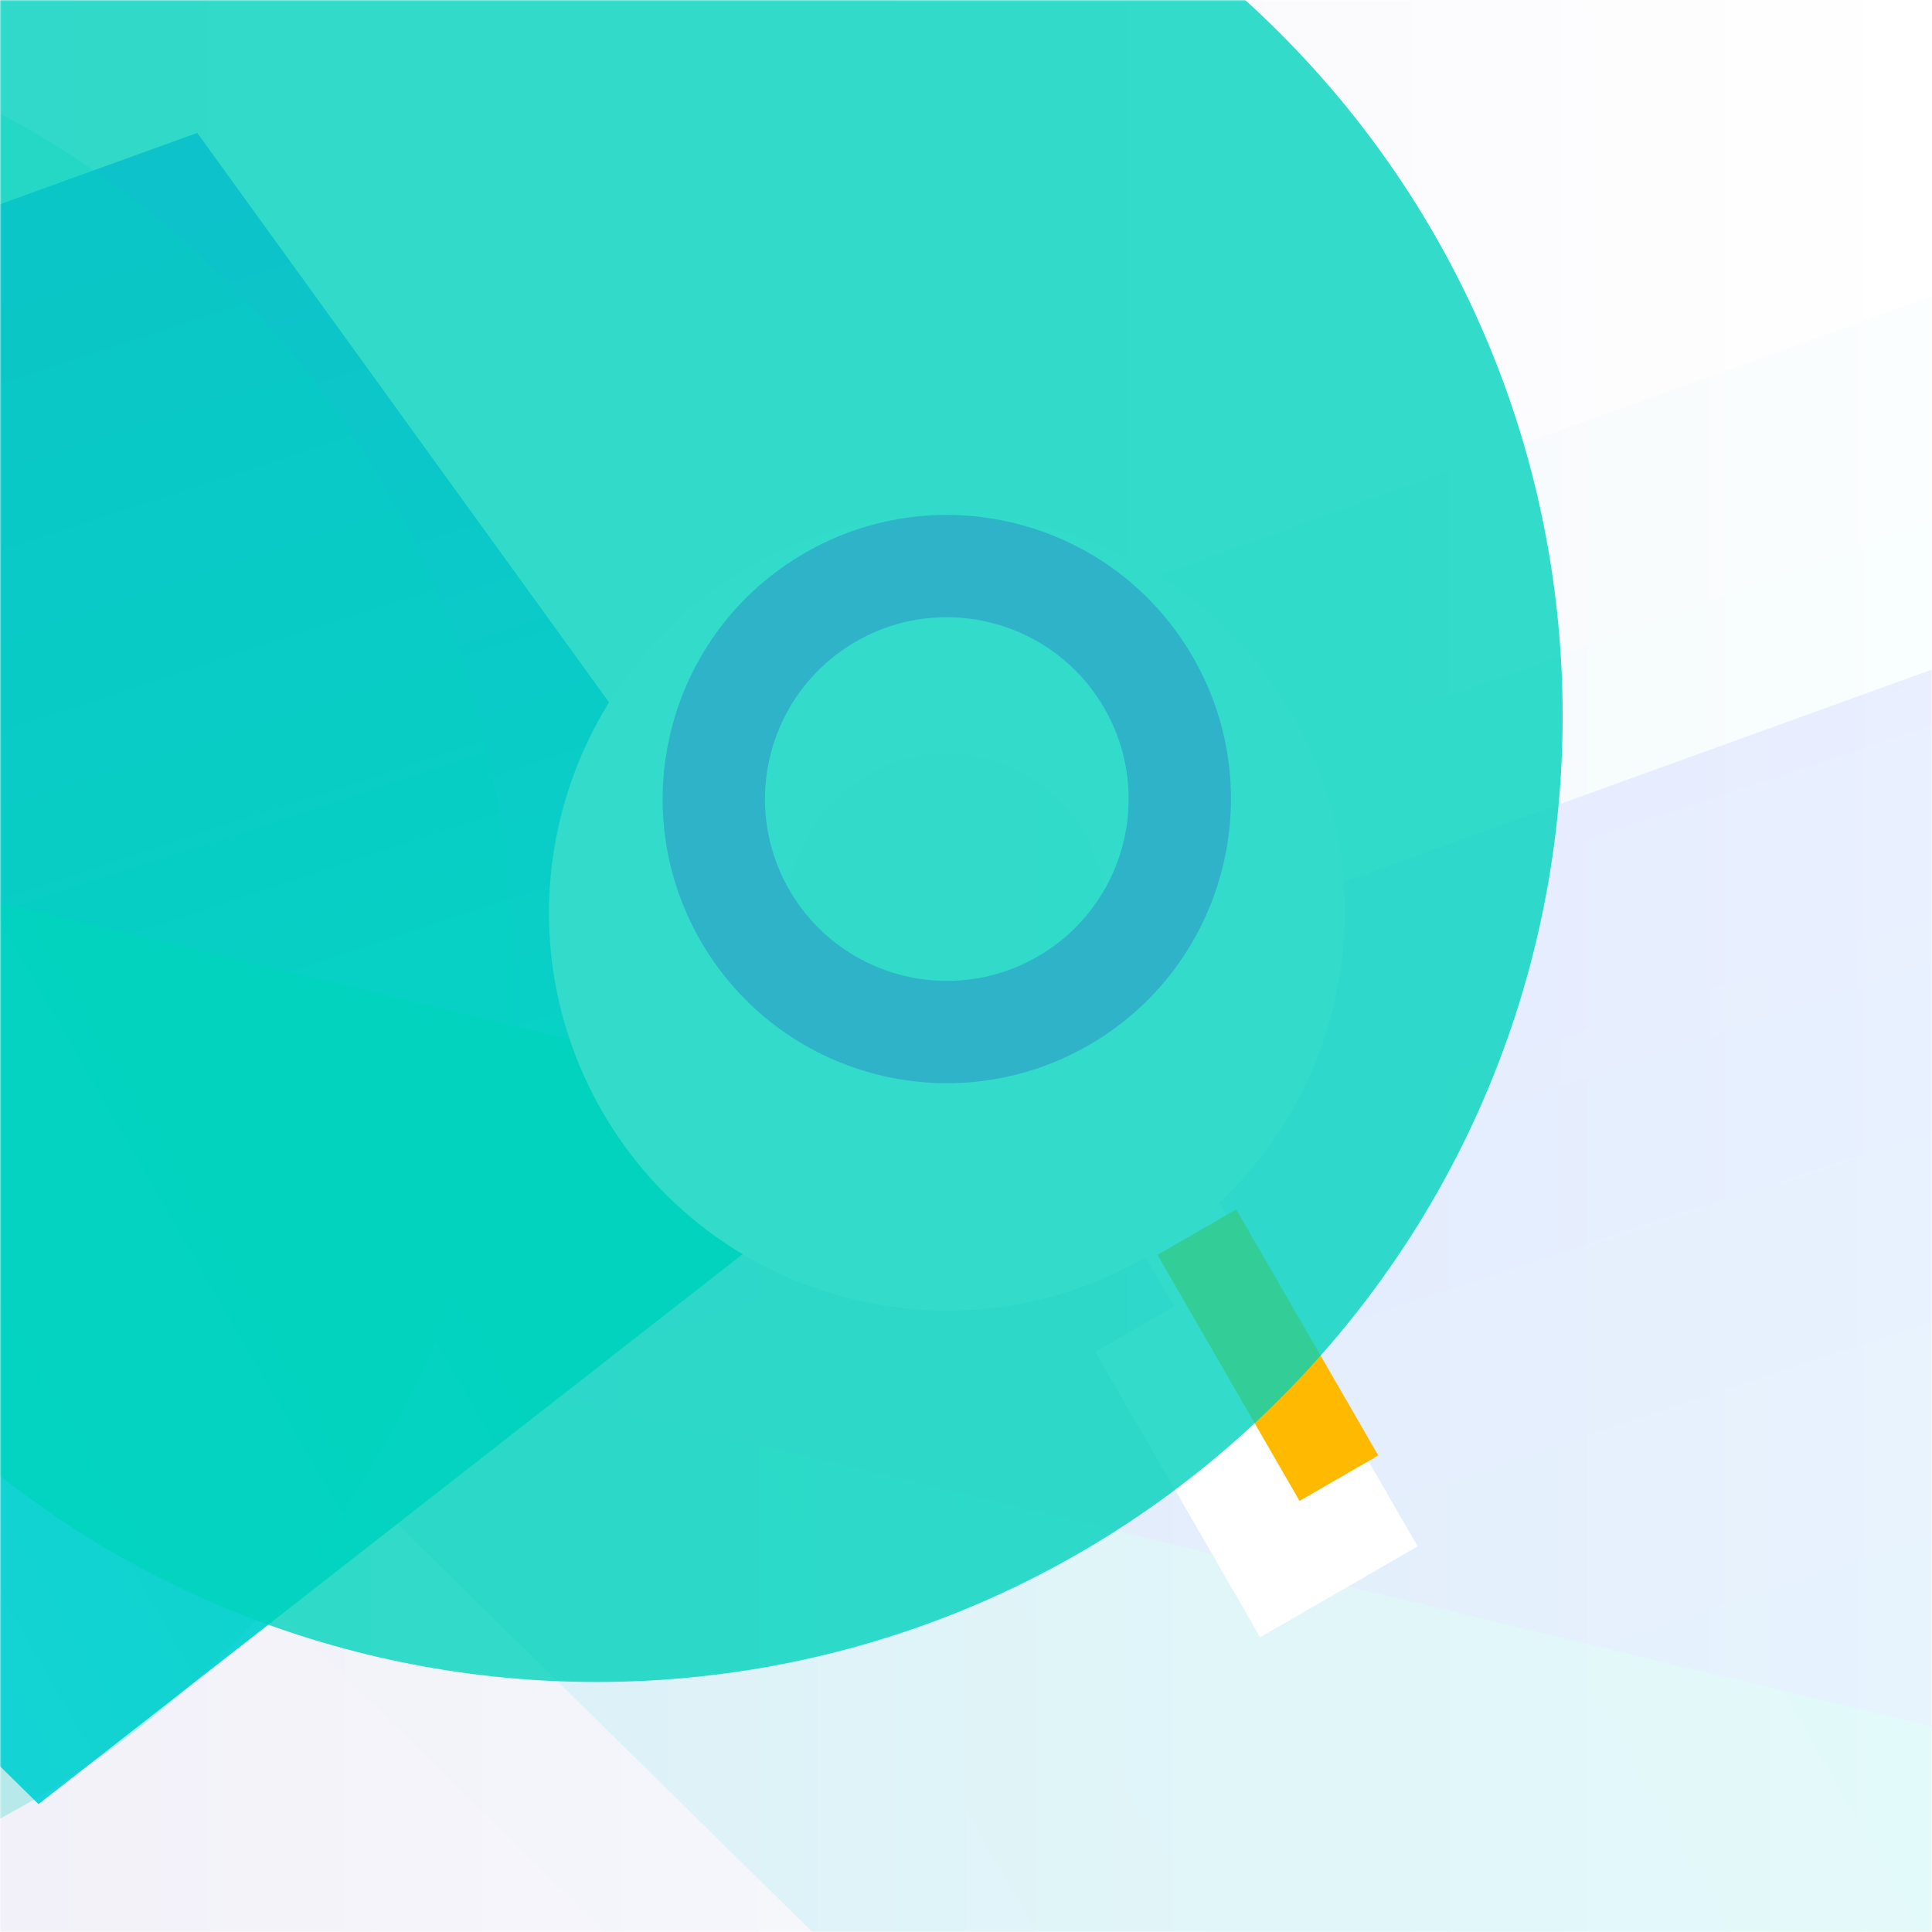 <svg width="680" height="680" viewBox="0 0 680 680" fill="none" xmlns="http://www.w3.org/2000/svg">
<mask id="mask0" mask-type="alpha" maskUnits="userSpaceOnUse" x="0" y="0" width="680" height="680">
<rect width="680" height="680" fill="url(#paint0_linear)"/>
</mask>
<g mask="url(#mask0)">
<rect width="680" height="680" fill="url(#paint1_linear)"/>
<g opacity="0.12">
<path opacity="0.08" d="M855.823 1312.31L-30.628 440.454L973.073 77.641L1501.28 808.123L855.823 1312.31Z" fill="url(#paint2_linear)"/>
<path opacity="0.12" d="M978.363 1188.58L91.912 316.725L1095.61 -46.089L1623.82 684.394L978.363 1188.58Z" fill="url(#paint3_linear)"/>
<path d="M843.266 1228.16L61.499 459.265L946.67 139.297L1412.5 783.515L843.266 1228.16Z" fill="url(#paint4_linear)"/>
<path d="M61.499 459.265L946.671 139.298L1412.5 783.515L61.499 459.265Z" fill="url(#paint5_linear)"/>
</g>
<path d="M13.558 635L-408.727 219.667L69.413 46.831L321.04 394.816L13.558 635Z" fill="url(#paint6_linear)"/>
<path d="M-408.727 219.668L69.414 46.832L321.04 394.816L-408.727 219.668Z" fill="url(#paint7_linear)"/>
<g opacity="0.24" filter="url(#filter0_f)">
<path d="M80.416 580.416C213.195 447.639 213.195 232.362 80.416 99.584C-52.361 -33.195 -267.638 -33.195 -400.417 99.584C-533.194 232.362 -533.194 447.639 -400.417 580.416C-267.638 713.195 -52.361 713.195 80.416 580.416Z" fill="#00D3BD"/>
</g>
<g filter="url(#filter1_d)">
<path fill-rule="evenodd" clip-rule="evenodd" d="M263.244 160C330.204 121.34 415.828 144.283 454.487 211.244C493.147 278.204 470.204 363.828 403.244 402.487C336.283 441.147 250.66 418.204 212 351.244C173.34 284.283 196.283 198.66 263.244 160ZM305.244 232.746C332.028 217.282 366.277 226.459 381.741 253.244C397.205 280.028 388.028 314.277 361.244 329.741C334.459 345.205 300.21 336.028 284.746 309.244C269.282 282.459 278.459 248.21 305.244 232.746Z" fill="white"/>
</g>
<path fill-rule="evenodd" clip-rule="evenodd" d="M283.244 194.641C331.072 167.027 392.232 183.415 419.846 231.244C447.46 279.072 431.072 340.232 383.244 367.846C335.415 395.46 274.255 379.072 246.641 331.244C219.027 283.415 235.415 222.255 283.244 194.641ZM301.244 225.818C331.854 208.145 370.996 218.633 388.669 249.244C406.342 279.854 395.854 318.996 365.244 336.669C334.633 354.342 295.491 343.854 277.818 313.244C260.145 282.633 270.633 243.491 301.244 225.818Z" fill="#E732FB"/>
<g filter="url(#filter2_d)">
<rect x="369.387" y="375.846" width="32" height="176" transform="rotate(-30 369.387 375.846)" fill="white"/>
</g>
<g filter="url(#filter3_d)">
<rect x="385.531" y="435.808" width="64" height="116" transform="rotate(-30 385.531 435.808)" fill="white"/>
</g>
<rect x="407.387" y="441.664" width="32" height="100" transform="rotate(-30 407.387 441.664)" fill="#FFBA00"/>
<g style="mix-blend-mode:screen" opacity="0.8" filter="url(#filter4_f)">
<path d="M450.416 492.416C583.195 359.639 583.195 144.362 450.416 11.584C317.639 -121.195 102.362 -121.195 -30.417 11.584C-163.194 144.362 -163.194 359.639 -30.417 492.416C102.362 625.195 317.639 625.195 450.416 492.416Z" fill="#00D3BD"/>
</g>
</g>
<defs>
<filter id="filter0_f" x="-740" y="-240" width="1160" height="1160" filterUnits="userSpaceOnUse" color-interpolation-filters="sRGB">
<feFlood flood-opacity="0" result="BackgroundImageFix"/>
<feBlend mode="normal" in="SourceGraphic" in2="BackgroundImageFix" result="shape"/>
<feGaussianBlur stdDeviation="120" result="effect1_foregroundBlur"/>
</filter>
<filter id="filter1_d" x="22" y="10" width="622.487" height="622.487" filterUnits="userSpaceOnUse" color-interpolation-filters="sRGB">
<feFlood flood-opacity="0" result="BackgroundImageFix"/>
<feColorMatrix in="SourceAlpha" type="matrix" values="0 0 0 0 0 0 0 0 0 0 0 0 0 0 0 0 0 0 127 0"/>
<feOffset dy="40"/>
<feGaussianBlur stdDeviation="60"/>
<feColorMatrix type="matrix" values="0 0 0 0 0 0 0 0 0 0.827 0 0 0 0 0.741 0 0 0 0.4 0"/>
<feBlend mode="normal" in2="BackgroundImageFix" result="effect1_dropShadow"/>
<feBlend mode="normal" in="SourceGraphic" in2="effect1_dropShadow" result="shape"/>
</filter>
<filter id="filter2_d" x="249.387" y="247.846" width="355.713" height="408.42" filterUnits="userSpaceOnUse" color-interpolation-filters="sRGB">
<feFlood flood-opacity="0" result="BackgroundImageFix"/>
<feColorMatrix in="SourceAlpha" type="matrix" values="0 0 0 0 0 0 0 0 0 0 0 0 0 0 0 0 0 0 127 0"/>
<feOffset dy="8"/>
<feGaussianBlur stdDeviation="60"/>
<feColorMatrix type="matrix" values="0 0 0 0 0 0 0 0 0 0.827 0 0 0 0 0.741 0 0 0 0.8 0"/>
<feBlend mode="normal" in2="BackgroundImageFix" result="effect1_dropShadow"/>
<feBlend mode="normal" in="SourceGraphic" in2="effect1_dropShadow" result="shape"/>
</filter>
<filter id="filter3_d" x="265.531" y="323.808" width="353.426" height="372.459" filterUnits="userSpaceOnUse" color-interpolation-filters="sRGB">
<feFlood flood-opacity="0" result="BackgroundImageFix"/>
<feColorMatrix in="SourceAlpha" type="matrix" values="0 0 0 0 0 0 0 0 0 0 0 0 0 0 0 0 0 0 127 0"/>
<feOffset dy="40"/>
<feGaussianBlur stdDeviation="60"/>
<feColorMatrix type="matrix" values="0 0 0 0 0 0 0 0 0 0.827 0 0 0 0 0.741 0 0 0 0.4 0"/>
<feBlend mode="normal" in2="BackgroundImageFix" result="effect1_dropShadow"/>
<feBlend mode="normal" in="SourceGraphic" in2="effect1_dropShadow" result="shape"/>
</filter>
<filter id="filter4_f" x="-370" y="-328" width="1160" height="1160" filterUnits="userSpaceOnUse" color-interpolation-filters="sRGB">
<feFlood flood-opacity="0" result="BackgroundImageFix"/>
<feBlend mode="normal" in="SourceGraphic" in2="BackgroundImageFix" result="shape"/>
<feGaussianBlur stdDeviation="120" result="effect1_foregroundBlur"/>
</filter>
<linearGradient id="paint0_linear" x1="680" y1="644" x2="0" y2="644" gradientUnits="userSpaceOnUse">
<stop stop-color="white"/>
<stop offset="1" stop-color="#F2F1F9"/>
</linearGradient>
<linearGradient id="paint1_linear" x1="680" y1="644" x2="0" y2="644" gradientUnits="userSpaceOnUse">
<stop stop-color="white"/>
<stop offset="1" stop-color="#F2F1F9"/>
</linearGradient>
<linearGradient id="paint2_linear" x1="276.823" y1="972.974" x2="1266.55" y2="401.555" gradientUnits="userSpaceOnUse">
<stop stop-color="#25D5E8"/>
<stop offset="1" stop-color="#00D3BD"/>
</linearGradient>
<linearGradient id="paint3_linear" x1="399.363" y1="849.244" x2="1389.09" y2="277.825" gradientUnits="userSpaceOnUse">
<stop stop-color="#25D5E8"/>
<stop offset="1" stop-color="#00D3BD"/>
</linearGradient>
<linearGradient id="paint4_linear" x1="332.642" y1="928.898" x2="1205.49" y2="424.959" gradientUnits="userSpaceOnUse">
<stop stop-color="#25D5E8"/>
<stop offset="1" stop-color="#00D3BD"/>
</linearGradient>
<linearGradient id="paint5_linear" x1="1095.08" y1="870.708" x2="871.811" y2="188.62" gradientUnits="userSpaceOnUse">
<stop stop-color="#25D5E8"/>
<stop offset="1" stop-color="#437BFF"/>
</linearGradient>
<linearGradient id="paint6_linear" x1="-262.264" y1="473.347" x2="209.219" y2="201.137" gradientUnits="userSpaceOnUse">
<stop stop-color="#25D5E8"/>
<stop offset="1" stop-color="#00D3BD"/>
</linearGradient>
<linearGradient id="paint7_linear" x1="149.581" y1="441.915" x2="28.977" y2="73.474" gradientUnits="userSpaceOnUse">
<stop stop-color="#25D5E8"/>
<stop offset="1" stop-color="#437BFF"/>
</linearGradient>
</defs>
</svg>
